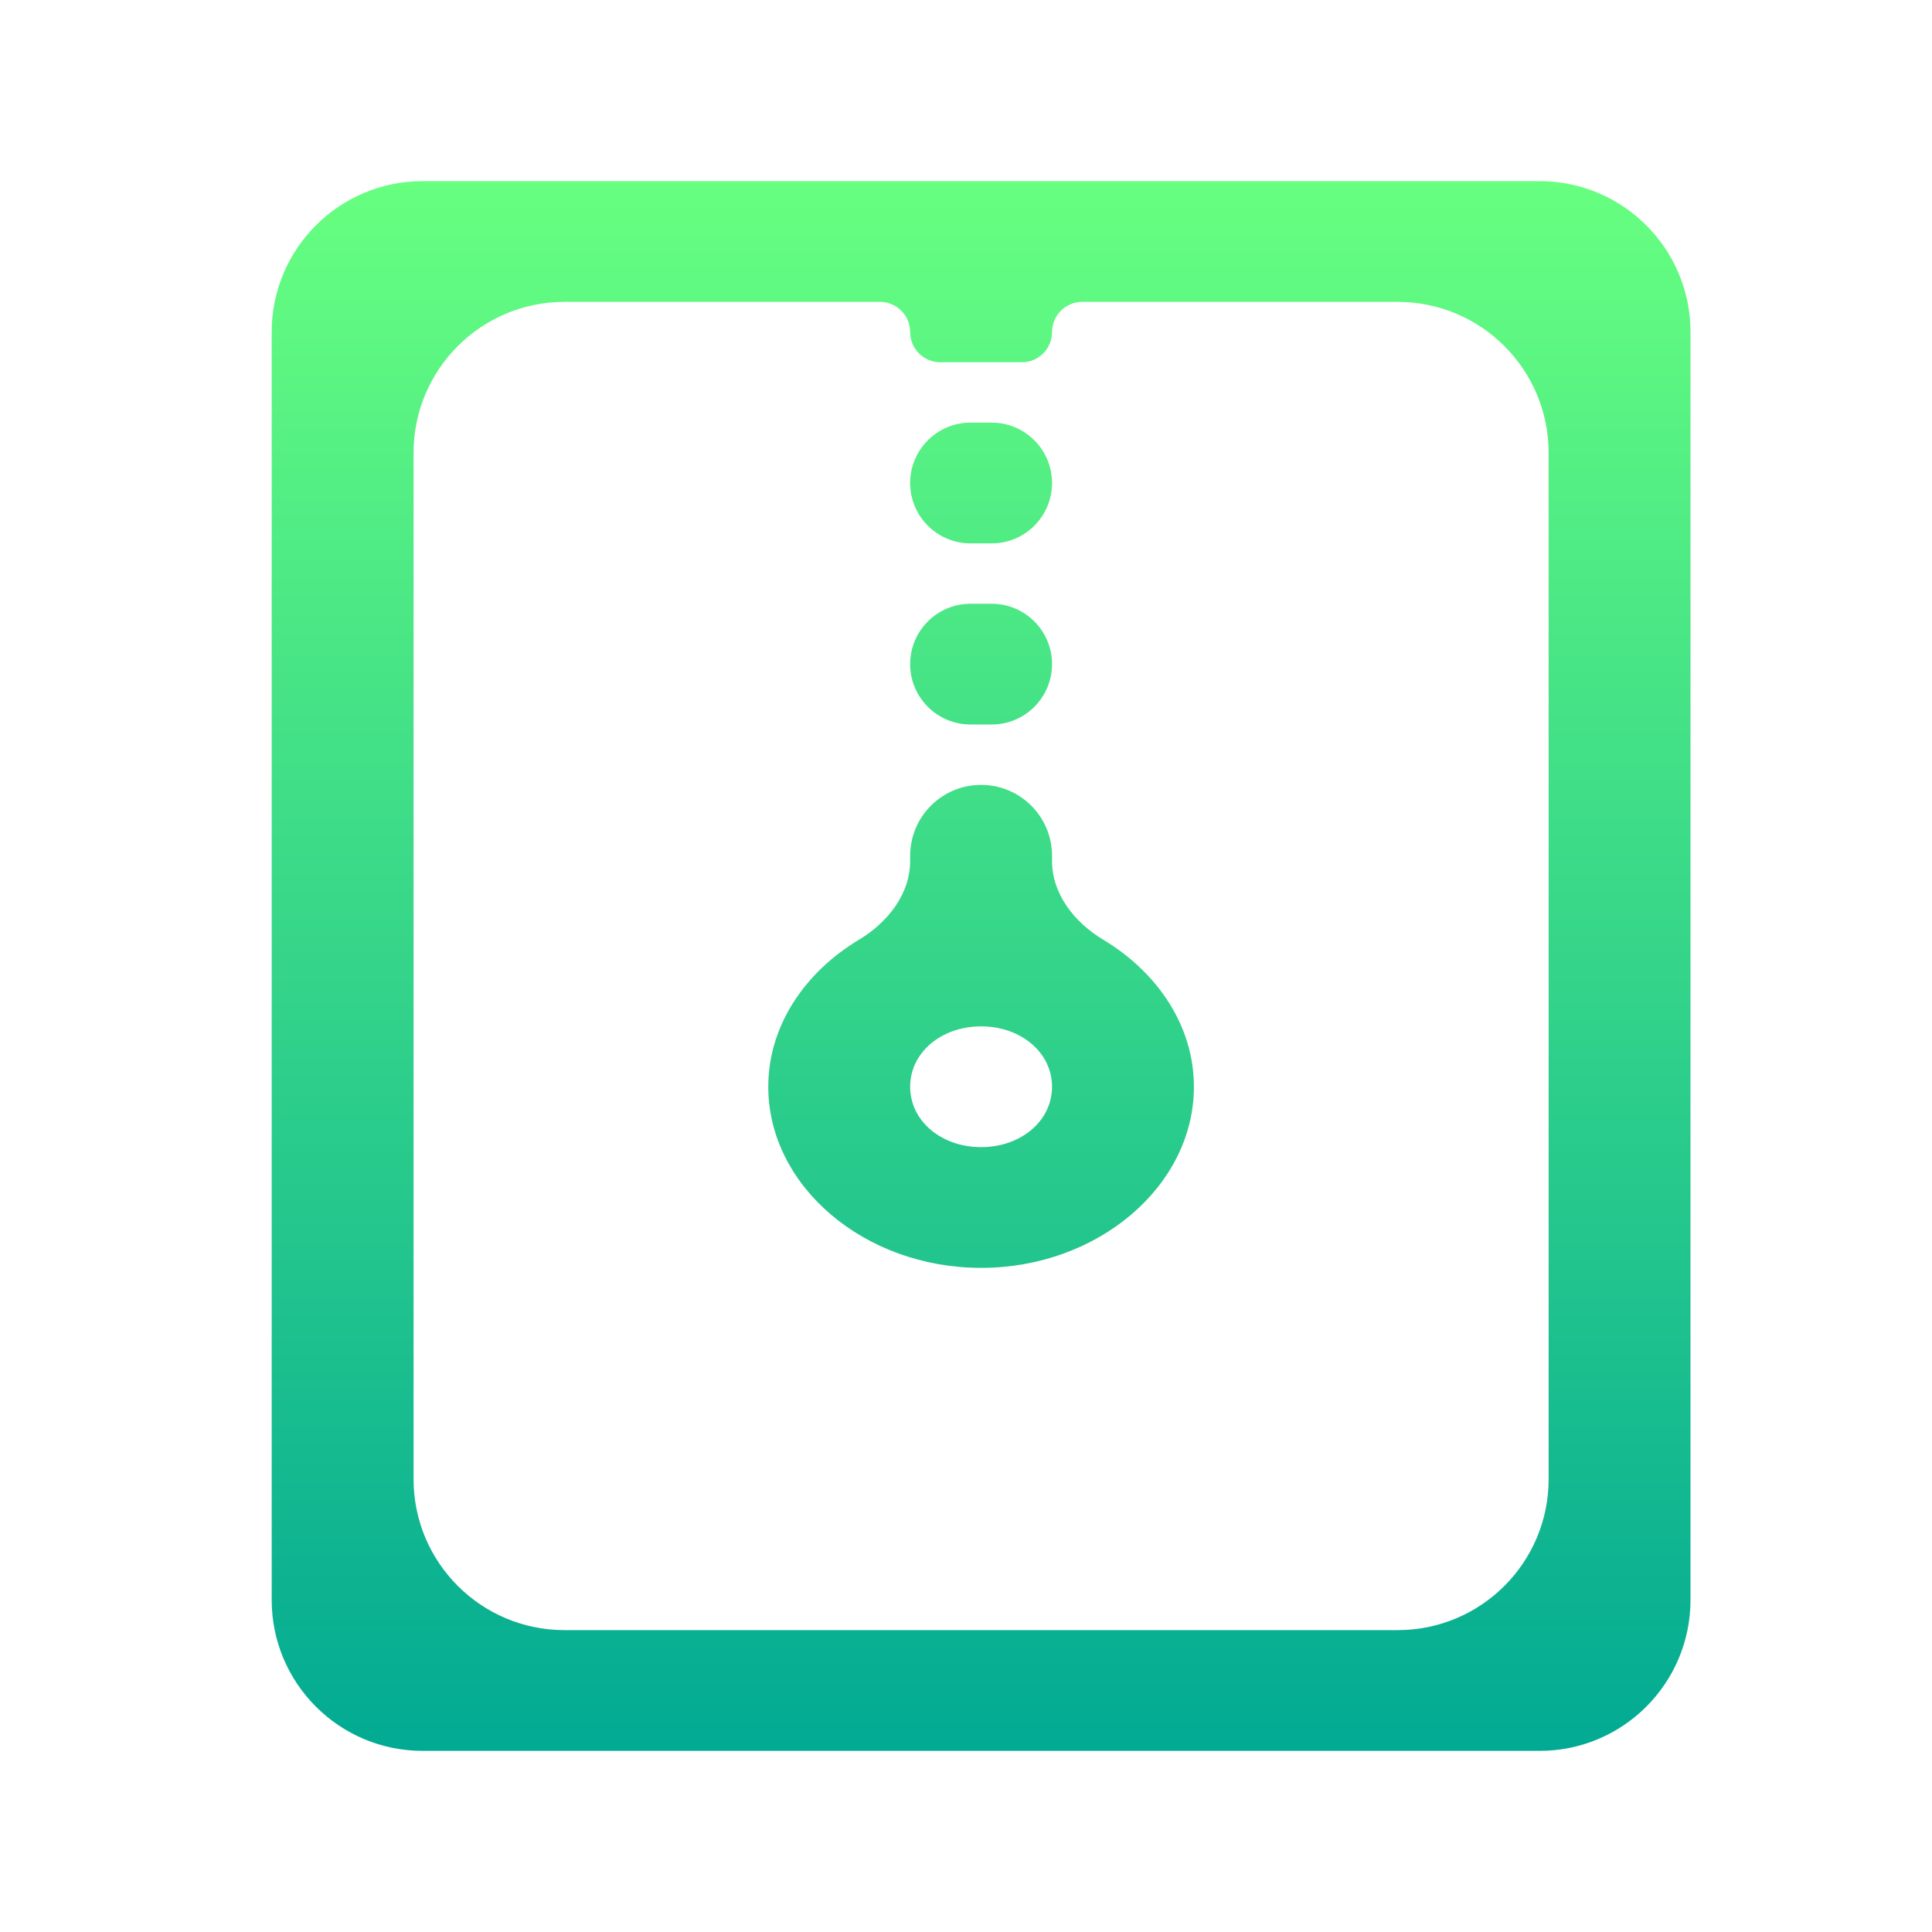 <svg width="64" height="64" viewBox="0 0 64 64" fill="none" xmlns="http://www.w3.org/2000/svg">
<path d="M14 6C11.239 6 9 8.239 9 11V53C9 55.761 11.239 58 14 58H51C53.761 58 56 55.761 56 53V11C56 8.239 53.761 6 51 6H14ZM13.7 15C13.7 12.239 15.939 10 18.7 10H29.15C29.702 10 30.15 10.448 30.15 11V11C30.15 11.552 30.598 12 31.15 12H33.85C34.402 12 34.85 11.552 34.85 11V11C34.85 10.448 35.298 10 35.85 10H46.3C49.061 10 51.3 12.239 51.3 15V49C51.3 51.761 49.061 54 46.3 54H18.7C15.939 54 13.7 51.761 13.7 49V15ZM32.15 14C31.045 14 30.15 14.895 30.15 16V16C30.15 17.105 31.045 18 32.15 18H32.85C33.955 18 34.85 17.105 34.85 16V16C34.85 14.895 33.955 14 32.85 14H32.15ZM32.15 20C31.045 20 30.15 20.895 30.15 22V22C30.15 23.105 31.045 24 32.15 24H32.85C33.955 24 34.85 23.105 34.85 22V22C34.85 20.895 33.955 20 32.85 20H32.15ZM32.5 26C31.202 26 30.15 27.052 30.15 28.35V28.517C30.15 29.622 29.402 30.56 28.455 31.129C26.647 32.214 25.45 33.992 25.45 36C25.45 39.29 28.634 42 32.5 42C36.366 42 39.55 39.29 39.55 36C39.55 33.992 38.352 32.213 36.543 31.127C35.597 30.558 34.85 29.621 34.85 28.517V28.35C34.85 27.052 33.798 26 32.5 26V26ZM32.5 34C33.825 34 34.85 34.872 34.85 36C34.85 37.128 33.825 38 32.5 38C31.175 38 30.15 37.128 30.15 36C30.15 34.872 31.175 34 32.5 34Z" fill="url(#paint0_linear)"/>
<defs>
<linearGradient id="paint0_linear" x1="32.5" y1="58" x2="32.5" y2="6" gradientUnits="userSpaceOnUse">
<stop stop-color="#02AA93"/>
<stop offset="1" stop-color="#67FF80"/>
</linearGradient>
</defs>
</svg>
